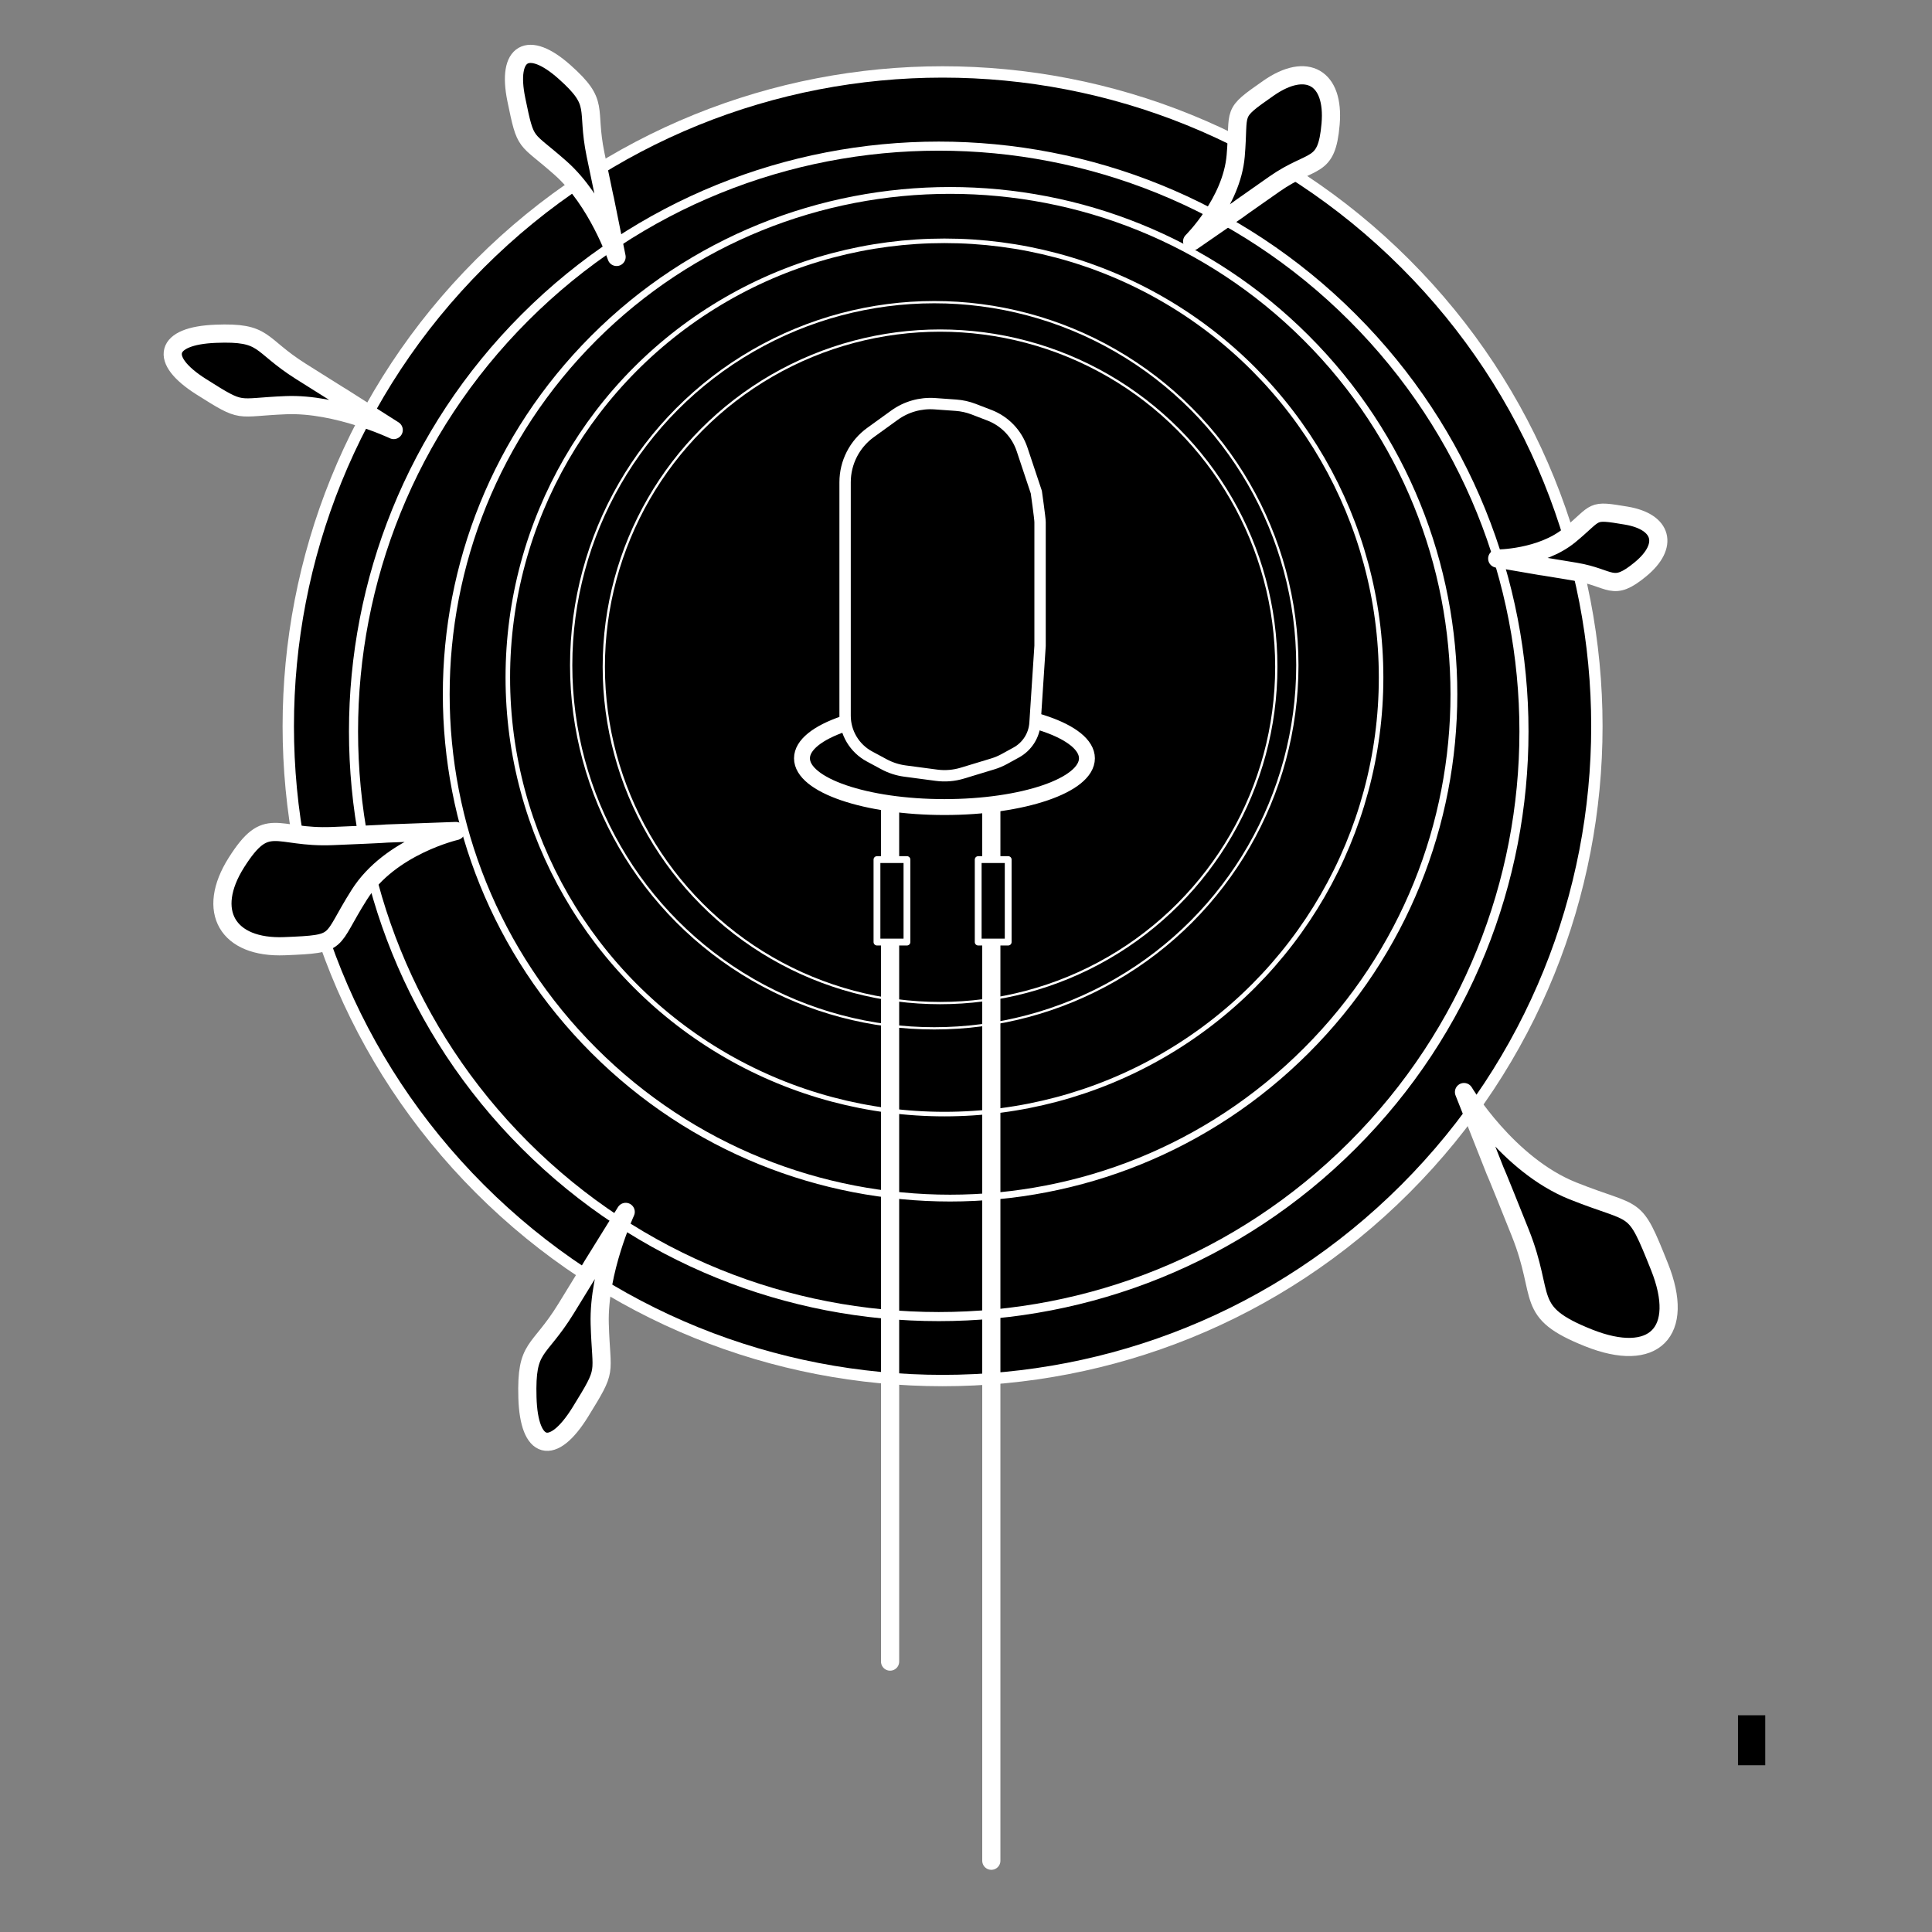 <?xml version="1.0" encoding="UTF-8" standalone="no"?>
<!DOCTYPE svg PUBLIC "-//W3C//DTD SVG 1.1//EN" "http://www.w3.org/Graphics/SVG/1.1/DTD/svg11.dtd">
<svg xmlns:xl="http://www.w3.org/1999/xlink" xmlns:dc="http://purl.org/dc/elements/1.1/" version="1.1" xmlns="http://www.w3.org/2000/svg" viewBox="0 0 850.394 850.394" width="850.394" height="850.394">
  <rect x="0" y="0" width="850.394" height="850.394" fill="#808080" stroke="none"/>
  <defs/>
  <g id="led_2_mono" stroke="none" stroke-opacity="1" fill="none" stroke-dasharray="none" fill-opacity="1">
    <title>led 2 mono</title>
    <g id="led_2_mono: Layer 2">
      <title>Layer 2</title>
      <g id="Graphic_23">
        <path d="M 618.535 116.019 C 731.006 228.489 731.006 410.841 618.535 523.312 C 506.064 635.783 323.712 635.783 211.242 523.312 C 98.77 410.841 98.77 228.489 211.242 116.019 C 323.712 3.547 506.064 3.547 618.535 116.019" fill="black"/>
        <path d="M 618.535 116.019 C 731.006 228.489 731.006 410.841 618.535 523.312 C 506.064 635.783 323.712 635.783 211.242 523.312 C 98.77 410.841 98.77 228.489 211.242 116.019 C 323.712 3.547 506.064 3.547 618.535 116.019" stroke="white" stroke-linecap="round" stroke-linejoin="round" stroke-width="5"/>
      </g>
      <g id="Graphic_22">
        <path d="M 595.346 139.77 C 695.944 240.367 695.944 403.467 595.346 504.065 C 494.749 604.662 331.649 604.662 231.052 504.065 C 130.454 403.467 130.454 240.367 231.052 139.77 C 331.649 39.172 494.749 39.172 595.346 139.77" fill="black"/>
        <path d="M 595.346 139.77 C 695.944 240.367 695.944 403.467 595.346 504.065 C 494.749 604.662 331.649 604.662 231.052 504.065 C 130.454 403.467 130.454 240.367 231.052 139.77 C 331.649 39.172 494.749 39.172 595.346 139.77" stroke="white" stroke-linecap="round" stroke-linejoin="round" stroke-width="4"/>
      </g>
      <g id="Graphic_21">
        <path d="M 574.999 148.778 C 661.605 235.383 661.605 375.798 574.999 462.403 C 488.394 549.009 347.979 549.009 261.373 462.403 C 174.768 375.798 174.768 235.383 261.373 148.778 C 347.979 62.172 488.394 62.172 574.999 148.778" fill="black"/>
        <path d="M 574.999 148.778 C 661.605 235.383 661.605 375.798 574.999 462.403 C 488.394 549.009 347.979 549.009 261.373 462.403 C 174.768 375.798 174.768 235.383 261.373 148.778 C 347.979 62.172 488.394 62.172 574.999 148.778" stroke="white" stroke-linecap="round" stroke-linejoin="round" stroke-width="3"/>
      </g>
      <g id="Graphic_20">
        <circle cx="415.713" cy="298.191" r="192.191" fill="black"/>
        <circle cx="415.713" cy="298.191" r="192.191" stroke="white" stroke-linecap="round" stroke-linejoin="round" stroke-width="2"/>
      </g>
      <g id="Graphic_19">
        <circle cx="411.228" cy="292.818" r="159.818" fill="black"/>
        <circle cx="411.228" cy="292.818" r="159.818" stroke="white" stroke-linecap="round" stroke-linejoin="round" stroke-width="1"/>
      </g>
      <g id="Graphic_18">
        <path d="M 585.682 54.596 C 583.928 75.066 577.832 69.237 560.982 80.991 C 544.132 92.744 545.323 92.044 545.323 92.044 L 524.734 106.279 C 524.734 106.279 542.147 89.087 543.901 68.617 C 545.655 48.148 541.497 50.568 558.347 38.815 C 575.197 27.062 587.435 34.127 585.682 54.596 Z" fill="black"/>
        <path d="M 585.682 54.596 C 583.928 75.066 577.832 69.237 560.982 80.991 C 544.132 92.744 545.323 92.044 545.323 92.044 L 524.734 106.279 C 524.734 106.279 542.147 89.087 543.901 68.617 C 545.655 48.148 541.497 50.568 558.347 38.815 C 575.197 27.062 587.435 34.127 585.682 54.596 Z" stroke="white" stroke-linecap="round" stroke-linejoin="round" stroke-width="8"/>
      </g>
      <g id="Graphic_17">
        <path d="M 722.119 250.546 C 709.596 260.885 709.488 254.349 693.474 251.657 C 677.459 248.965 678.517 249.227 678.517 249.227 L 659.02 245.868 C 659.02 245.868 678.417 245.866 690.94 235.527 C 703.463 225.188 699.782 224.259 715.796 226.951 C 731.811 229.644 734.642 240.207 722.119 250.546 Z" fill="black"/>
        <path d="M 722.119 250.546 C 709.596 260.885 709.488 254.349 693.474 251.657 C 677.459 248.965 678.517 249.227 678.517 249.227 L 659.02 245.868 C 659.02 245.868 678.417 245.866 690.94 235.527 C 703.463 225.188 699.782 224.259 715.796 226.951 C 731.811 229.644 734.642 240.207 722.119 250.546 Z" stroke="white" stroke-linecap="round" stroke-linejoin="round" stroke-width="8"/>
      </g>
      <g id="Graphic_16">
        <path d="M 232.157 615.165 C 231.481 591.907 236.92 595.845 249.134 576.041 C 261.348 556.237 260.472 557.493 260.472 557.493 L 275.409 533.433 C 275.409 533.433 263.297 559.457 263.973 582.715 C 264.649 605.973 267.711 601.615 255.497 621.419 C 243.282 641.223 232.833 638.423 232.157 615.165 Z" fill="black"/>
        <path d="M 232.157 615.165 C 231.481 591.907 236.92 595.845 249.134 576.041 C 261.348 556.237 260.472 557.493 260.472 557.493 L 275.409 533.433 C 275.409 533.433 263.297 559.457 263.973 582.715 C 264.649 605.973 267.711 601.615 255.497 621.419 C 243.282 641.223 232.833 638.423 232.157 615.165 Z" stroke="white" stroke-linecap="round" stroke-linejoin="round" stroke-width="8"/>
      </g>
      <g id="Graphic_15">
        <path d="M 104.061 379.648 C 117.594 358.274 121.028 369.039 146.304 368.006 C 171.581 366.972 169.868 366.901 169.868 366.901 L 200.682 365.778 C 200.682 365.778 171.702 372.422 158.168 393.795 C 144.635 415.168 150.6 415.443 125.324 416.477 C 100.047 417.51 90.527 401.021 104.061 379.648 Z" fill="black"/>
        <path d="M 104.061 379.648 C 117.594 358.274 121.028 369.039 146.304 368.006 C 171.581 366.972 169.868 366.901 169.868 366.901 L 200.682 365.778 C 200.682 365.778 171.702 372.422 158.168 393.795 C 144.635 415.168 150.6 415.443 125.324 416.477 C 100.047 417.51 90.527 401.021 104.061 379.648 Z" stroke="white" stroke-linecap="round" stroke-linejoin="round" stroke-width="8"/>
      </g>
      <g id="Graphic_14">
        <path d="M 94.872 146.915 C 117.312 146.02 113.462 151.482 132.448 163.477 C 151.435 175.472 150.232 174.61 150.232 174.61 L 173.297 189.281 C 173.297 189.281 148.31 177.446 125.87 178.341 C 103.429 179.236 107.604 182.25 88.618 170.254 C 69.631 158.259 72.431 147.809 94.872 146.915 Z" fill="black"/>
        <path d="M 94.872 146.915 C 117.312 146.02 113.462 151.482 132.448 163.477 C 151.435 175.472 150.232 174.61 150.232 174.61 L 173.297 189.281 C 173.297 189.281 148.31 177.446 125.87 178.341 C 103.429 179.236 107.604 182.25 88.618 170.254 C 69.631 158.259 72.431 147.809 94.872 146.915 Z" stroke="white" stroke-linecap="round" stroke-linejoin="round" stroke-width="8"/>
      </g>
      <g id="Graphic_13">
        <path d="M 248.425 31.613 C 264.411 45.812 257.83 47.094 262.133 68.038 C 266.437 88.983 266.238 87.584 266.238 87.584 L 271.395 113.097 C 271.395 113.097 262.873 88.301 246.886 74.102 C 230.899 59.902 231.574 64.771 227.27 43.826 C 222.967 22.882 232.438 17.413 248.425 31.613 Z" fill="black"/>
        <path d="M 248.425 31.613 C 264.411 45.812 257.83 47.094 262.133 68.038 C 266.437 88.983 266.238 87.584 266.238 87.584 L 271.395 113.097 C 271.395 113.097 262.873 88.301 246.886 74.102 C 230.899 59.902 231.574 64.771 227.27 43.826 C 222.967 22.882 232.438 17.413 248.425 31.613 Z" stroke="white" stroke-linecap="round" stroke-linejoin="round" stroke-width="8"/>
      </g>
      <g id="Graphic_12">
        <path d="M 699.161 588.866 C 670.374 577.36 680.662 571.403 669.155 542.616 C 657.649 513.829 658.275 515.806 658.275 515.806 L 644.397 480.687 C 644.397 480.687 663.522 512.668 692.309 524.174 C 721.096 535.68 718.945 528.789 730.451 557.576 C 741.957 586.363 727.948 600.372 699.161 588.866 Z" fill="black"/>
        <path d="M 699.161 588.866 C 670.374 577.36 680.662 571.403 669.155 542.616 C 657.649 513.829 658.275 515.806 658.275 515.806 L 644.397 480.687 C 644.397 480.687 663.522 512.668 692.309 524.174 C 721.096 535.68 718.945 528.789 730.451 557.576 C 741.957 586.363 727.948 600.372 699.161 588.866 Z" stroke="white" stroke-linecap="round" stroke-linejoin="round" stroke-width="8"/>
      </g>
      <g id="Graphic_11">
        <circle cx="413.776" cy="293.513" r="148.005" fill="black"/>
        <circle cx="413.776" cy="293.513" r="148.005" stroke="white" stroke-linecap="round" stroke-linejoin="round" stroke-width="1"/>
      </g>
    </g>
    <g id="led_2_mono: Layer 1">
      <title>Layer 1</title>
      <g id="Line_6">
        <line x1="391.783" y1="346.986" x2="391.783" y2="731.368" stroke="white" stroke-linecap="round" stroke-linejoin="round" stroke-width="8"/>
      </g>
      <g id="Line_7">
        <line x1="436.343" y1="346.986" x2="436.343" y2="819.021" stroke="white" stroke-linecap="round" stroke-linejoin="round" stroke-width="8"/>
      </g>
      <g id="Graphic_3">
        <rect x="765" y="755" width="12" height="22" fill="black"/>
      </g>
      <g id="Graphic_5">
        <ellipse cx="415.713" cy="333.783" rx="62.713" ry="21.455" fill="black"/>
        <ellipse cx="415.713" cy="333.783" rx="62.713" ry="21.455" stroke="white" stroke-linecap="round" stroke-linejoin="round" stroke-width="7"/>
      </g>
      <g id="Graphic_4">
        <path d="M 371.979 314.998 L 371.979 212.26 C 371.979 203.59 376.142 195.448 383.171 190.372 L 393.735 182.742 C 398.871 179.032 405.148 177.247 411.467 177.699 L 420.777 178.364 C 423.438 178.554 426.056 179.137 428.546 180.095 L 435.517 182.776 C 442.31 185.389 447.578 190.902 449.879 197.806 L 456.147 216.608 C 456.147 216.608 457.797 228.161 457.797 229.811 C 457.797 231.462 457.797 238.063 457.797 239.713 C 457.797 241.364 457.797 284.273 457.797 284.273 L 455.572 318.259 C 455.216 323.704 452.105 328.59 447.322 331.217 L 442.109 334.079 C 440.47 334.98 438.741 335.707 436.951 336.25 L 423.598 340.302 C 419.909 341.421 416.023 341.737 412.201 341.229 L 398.329 339.385 C 395.092 338.955 391.96 337.941 389.086 336.393 L 382.706 332.958 C 376.099 329.4 371.979 322.502 371.979 314.998 Z" fill="black"/>
        <path d="M 371.979 314.998 L 371.979 212.26 C 371.979 203.59 376.142 195.448 383.171 190.372 L 393.735 182.742 C 398.871 179.032 405.148 177.247 411.467 177.699 L 420.777 178.364 C 423.438 178.554 426.056 179.137 428.546 180.095 L 435.517 182.776 C 442.31 185.389 447.578 190.902 449.879 197.806 L 456.147 216.608 C 456.147 216.608 457.797 228.161 457.797 229.811 C 457.797 231.462 457.797 238.063 457.797 239.713 C 457.797 241.364 457.797 284.273 457.797 284.273 L 455.572 318.259 C 455.216 323.704 452.105 328.59 447.322 331.217 L 442.109 334.079 C 440.47 334.98 438.741 335.707 436.951 336.25 L 423.598 340.302 C 419.909 341.421 416.023 341.737 412.201 341.229 L 398.329 339.385 C 395.092 338.955 391.96 337.941 389.086 336.393 L 382.706 332.958 C 376.099 329.4 371.979 322.502 371.979 314.998 Z" stroke="white" stroke-linecap="round" stroke-linejoin="round" stroke-width="5"/>
      </g>
      <g id="Graphic_8">
        <rect x="386.007" y="378.359" width="13.203" height="36.308" fill="black"/>
        <rect x="386.007" y="378.359" width="13.203" height="36.308" stroke="white" stroke-linecap="round" stroke-linejoin="round" stroke-width="3"/>
      </g>
      <g id="Graphic_9">
        <rect x="430.566" y="378.359" width="13.203" height="36.308" fill="black"/>
        <rect x="430.566" y="378.359" width="13.203" height="36.308" stroke="white" stroke-linecap="round" stroke-linejoin="round" stroke-width="3"/>
      </g>
    </g>
  </g>
</svg>
